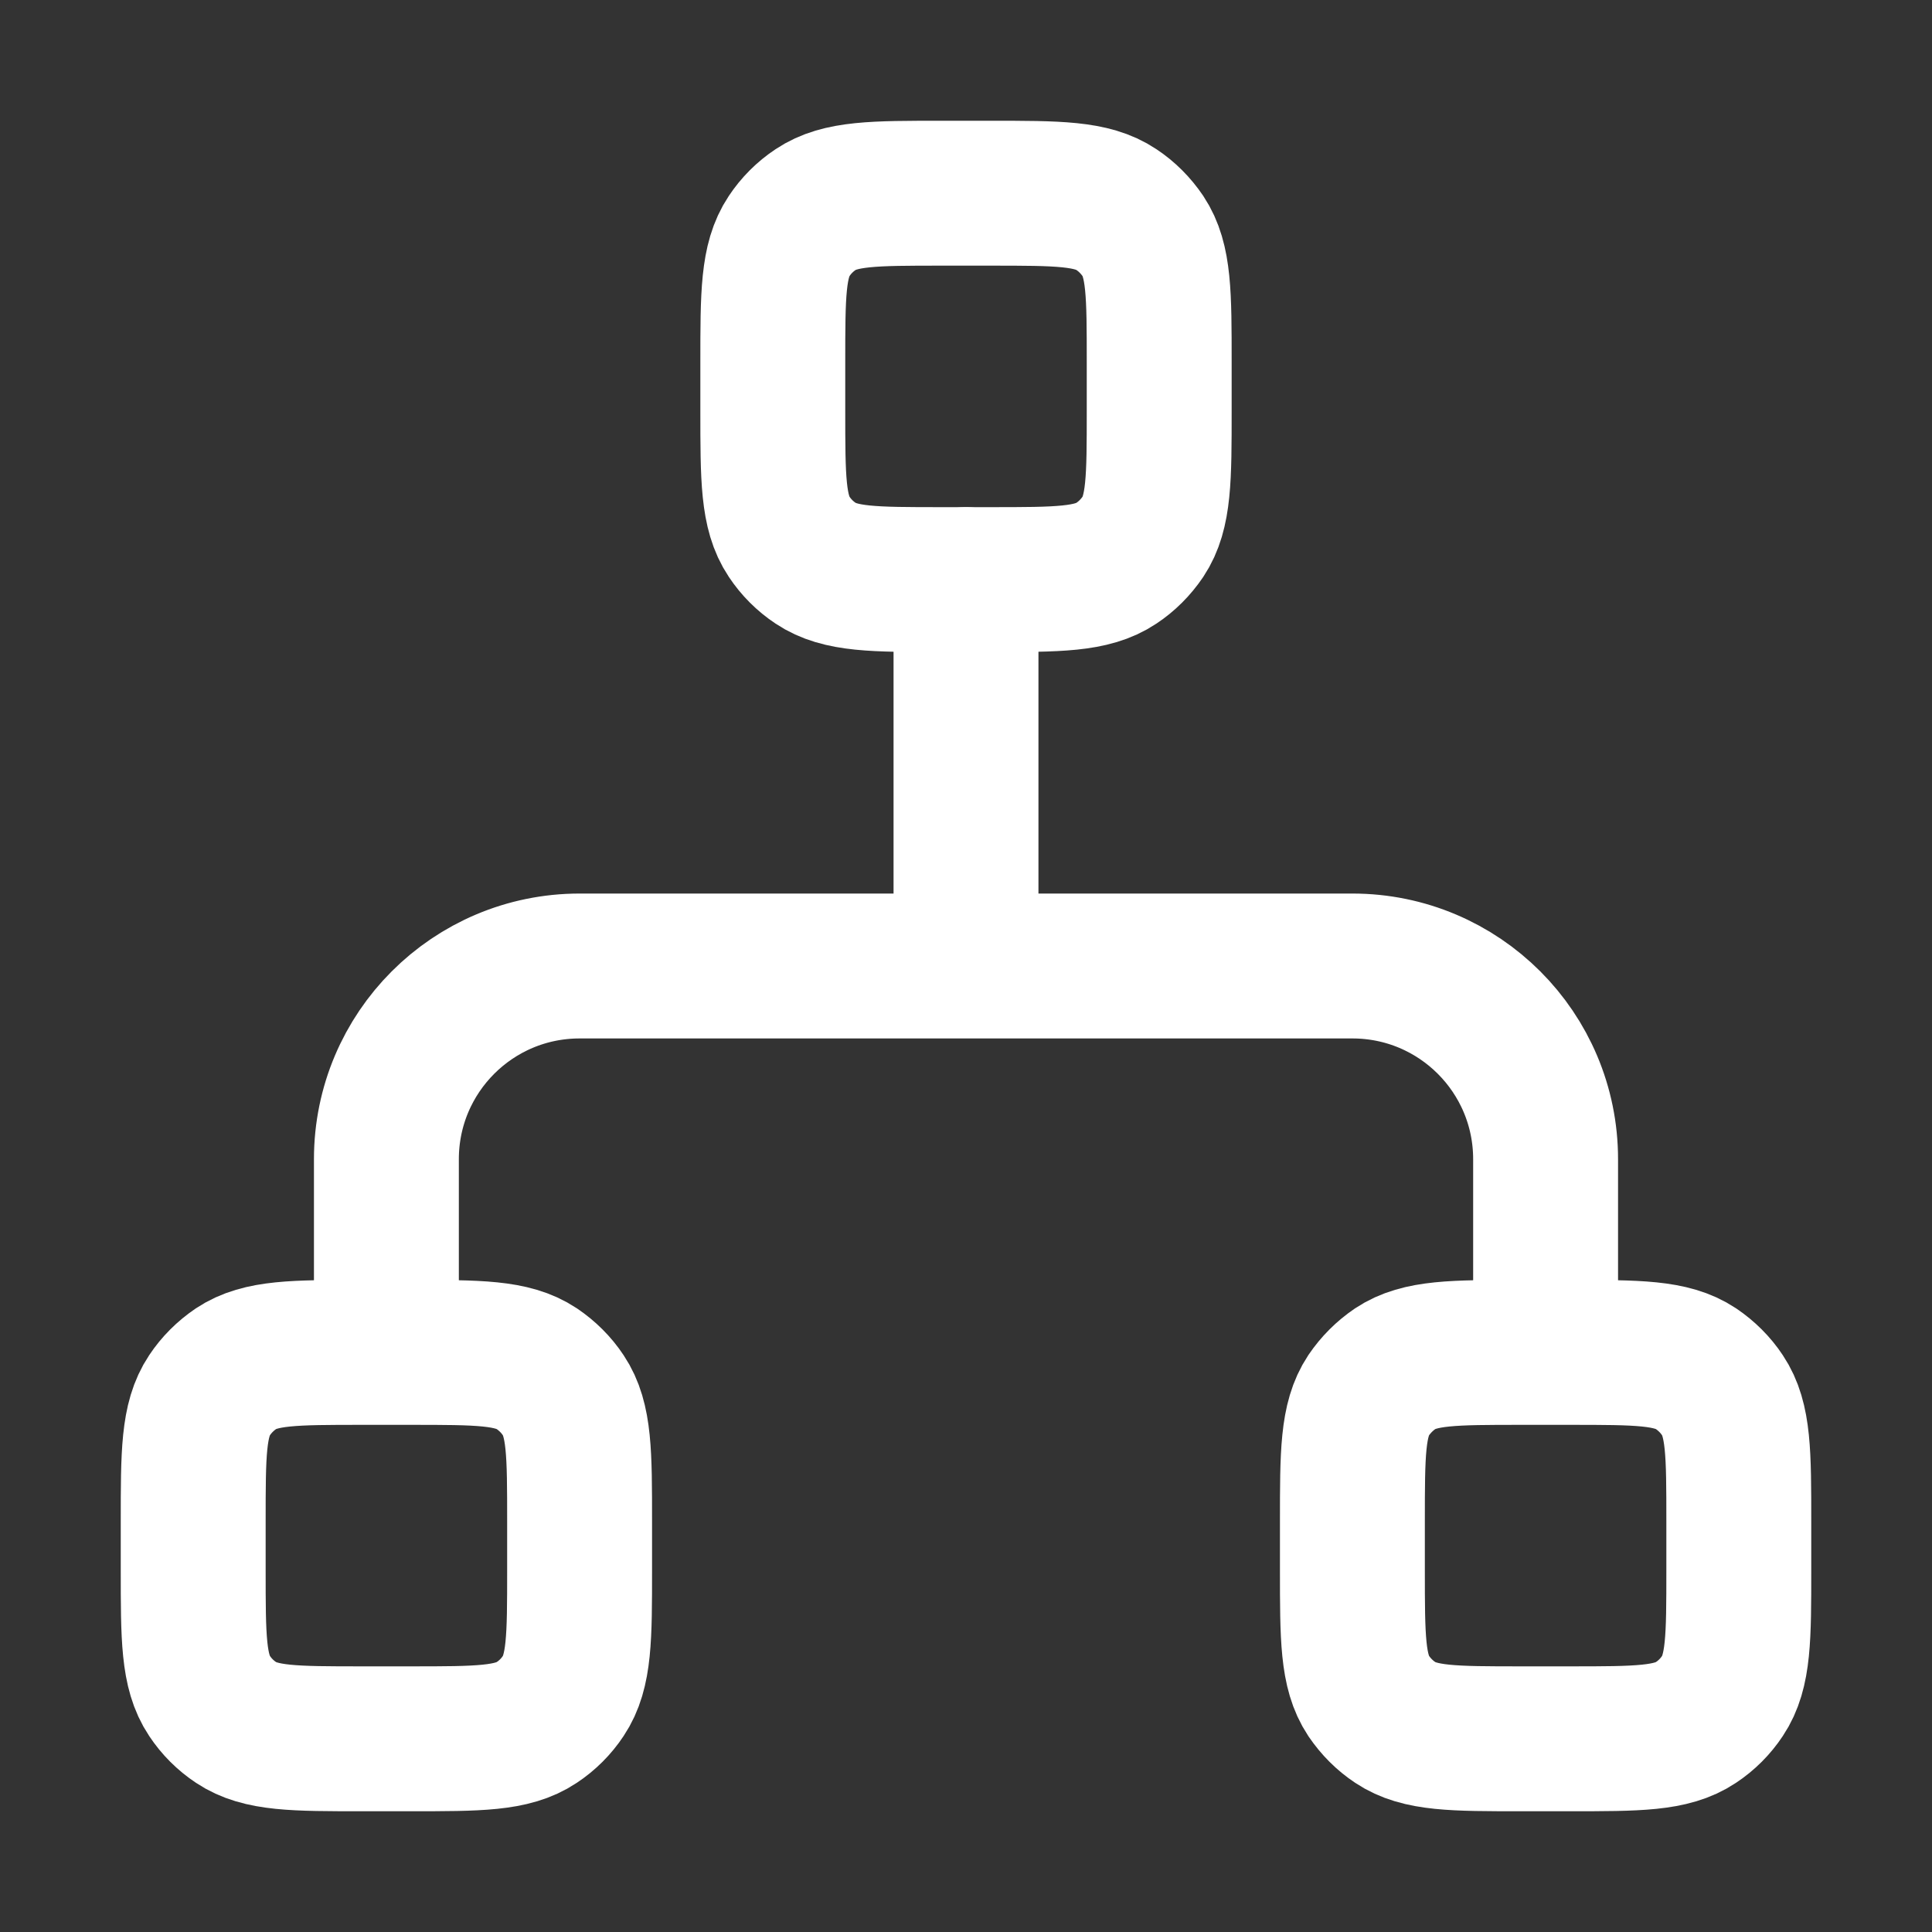 <svg xmlns="http://www.w3.org/2000/svg" width="20" height="20" viewBox="0 0 20 20" fill="none" stroke="#fff" stroke-width="1.5" stroke-linecap="round" stroke-linejoin="round" class="acorn-icons acorn-icons-diagram-1 ">
															<rect x="0" y="0" width="20" height="20" fill="#333333" stroke="none"/>
															<path d="M4 13.5V12C4 10.895 4.895 10 6 10L10 10M16 13.5V12C16 10.895 15.105 10 14 10L10 10M10 10V6"></path>
															<path d="M12 3.75C12 3.048 12 2.697 11.832 2.444 11.758 2.335 11.665 2.241 11.556 2.169 11.303 2 10.952 2 10.25 2H9.75C9.048 2 8.697 2 8.444 2.169 8.335 2.241 8.241 2.335 8.169 2.444 8 2.697 8 3.048 8 3.75V4.25C8 4.952 8 5.303 8.169 5.556 8.241 5.665 8.335 5.759 8.444 5.831 8.697 6 9.048 6 9.75 6H10.25C10.952 6 11.303 6 11.556 5.831 11.665 5.759 11.758 5.665 11.832 5.556 12 5.303 12 4.952 12 4.25V3.75zM6 15.75C6 15.048 6 14.697 5.831 14.444 5.759 14.335 5.665 14.242 5.556 14.168 5.303 14 4.952 14 4.25 14H3.75C3.048 14 2.697 14 2.444 14.168 2.335 14.242 2.241 14.335 2.169 14.444 2 14.697 2 15.048 2 15.75V16.25C2 16.952 2 17.303 2.169 17.556 2.241 17.665 2.335 17.759 2.444 17.831 2.697 18 3.048 18 3.75 18H4.25C4.952 18 5.303 18 5.556 17.831 5.665 17.759 5.759 17.665 5.831 17.556 6 17.303 6 16.952 6 16.25V15.75zM18 15.75C18 15.048 18 14.697 17.831 14.444 17.759 14.335 17.665 14.242 17.556 14.168 17.303 14 16.952 14 16.25 14H15.75C15.048 14 14.697 14 14.444 14.168 14.335 14.242 14.242 14.335 14.168 14.444 14 14.697 14 15.048 14 15.75V16.25C14 16.952 14 17.303 14.168 17.556 14.242 17.665 14.335 17.759 14.444 17.831 14.697 18 15.048 18 15.75 18H16.25C16.952 18 17.303 18 17.556 17.831 17.665 17.759 17.759 17.665 17.831 17.556 18 17.303 18 16.952 18 16.25V15.75z"></path></svg>
